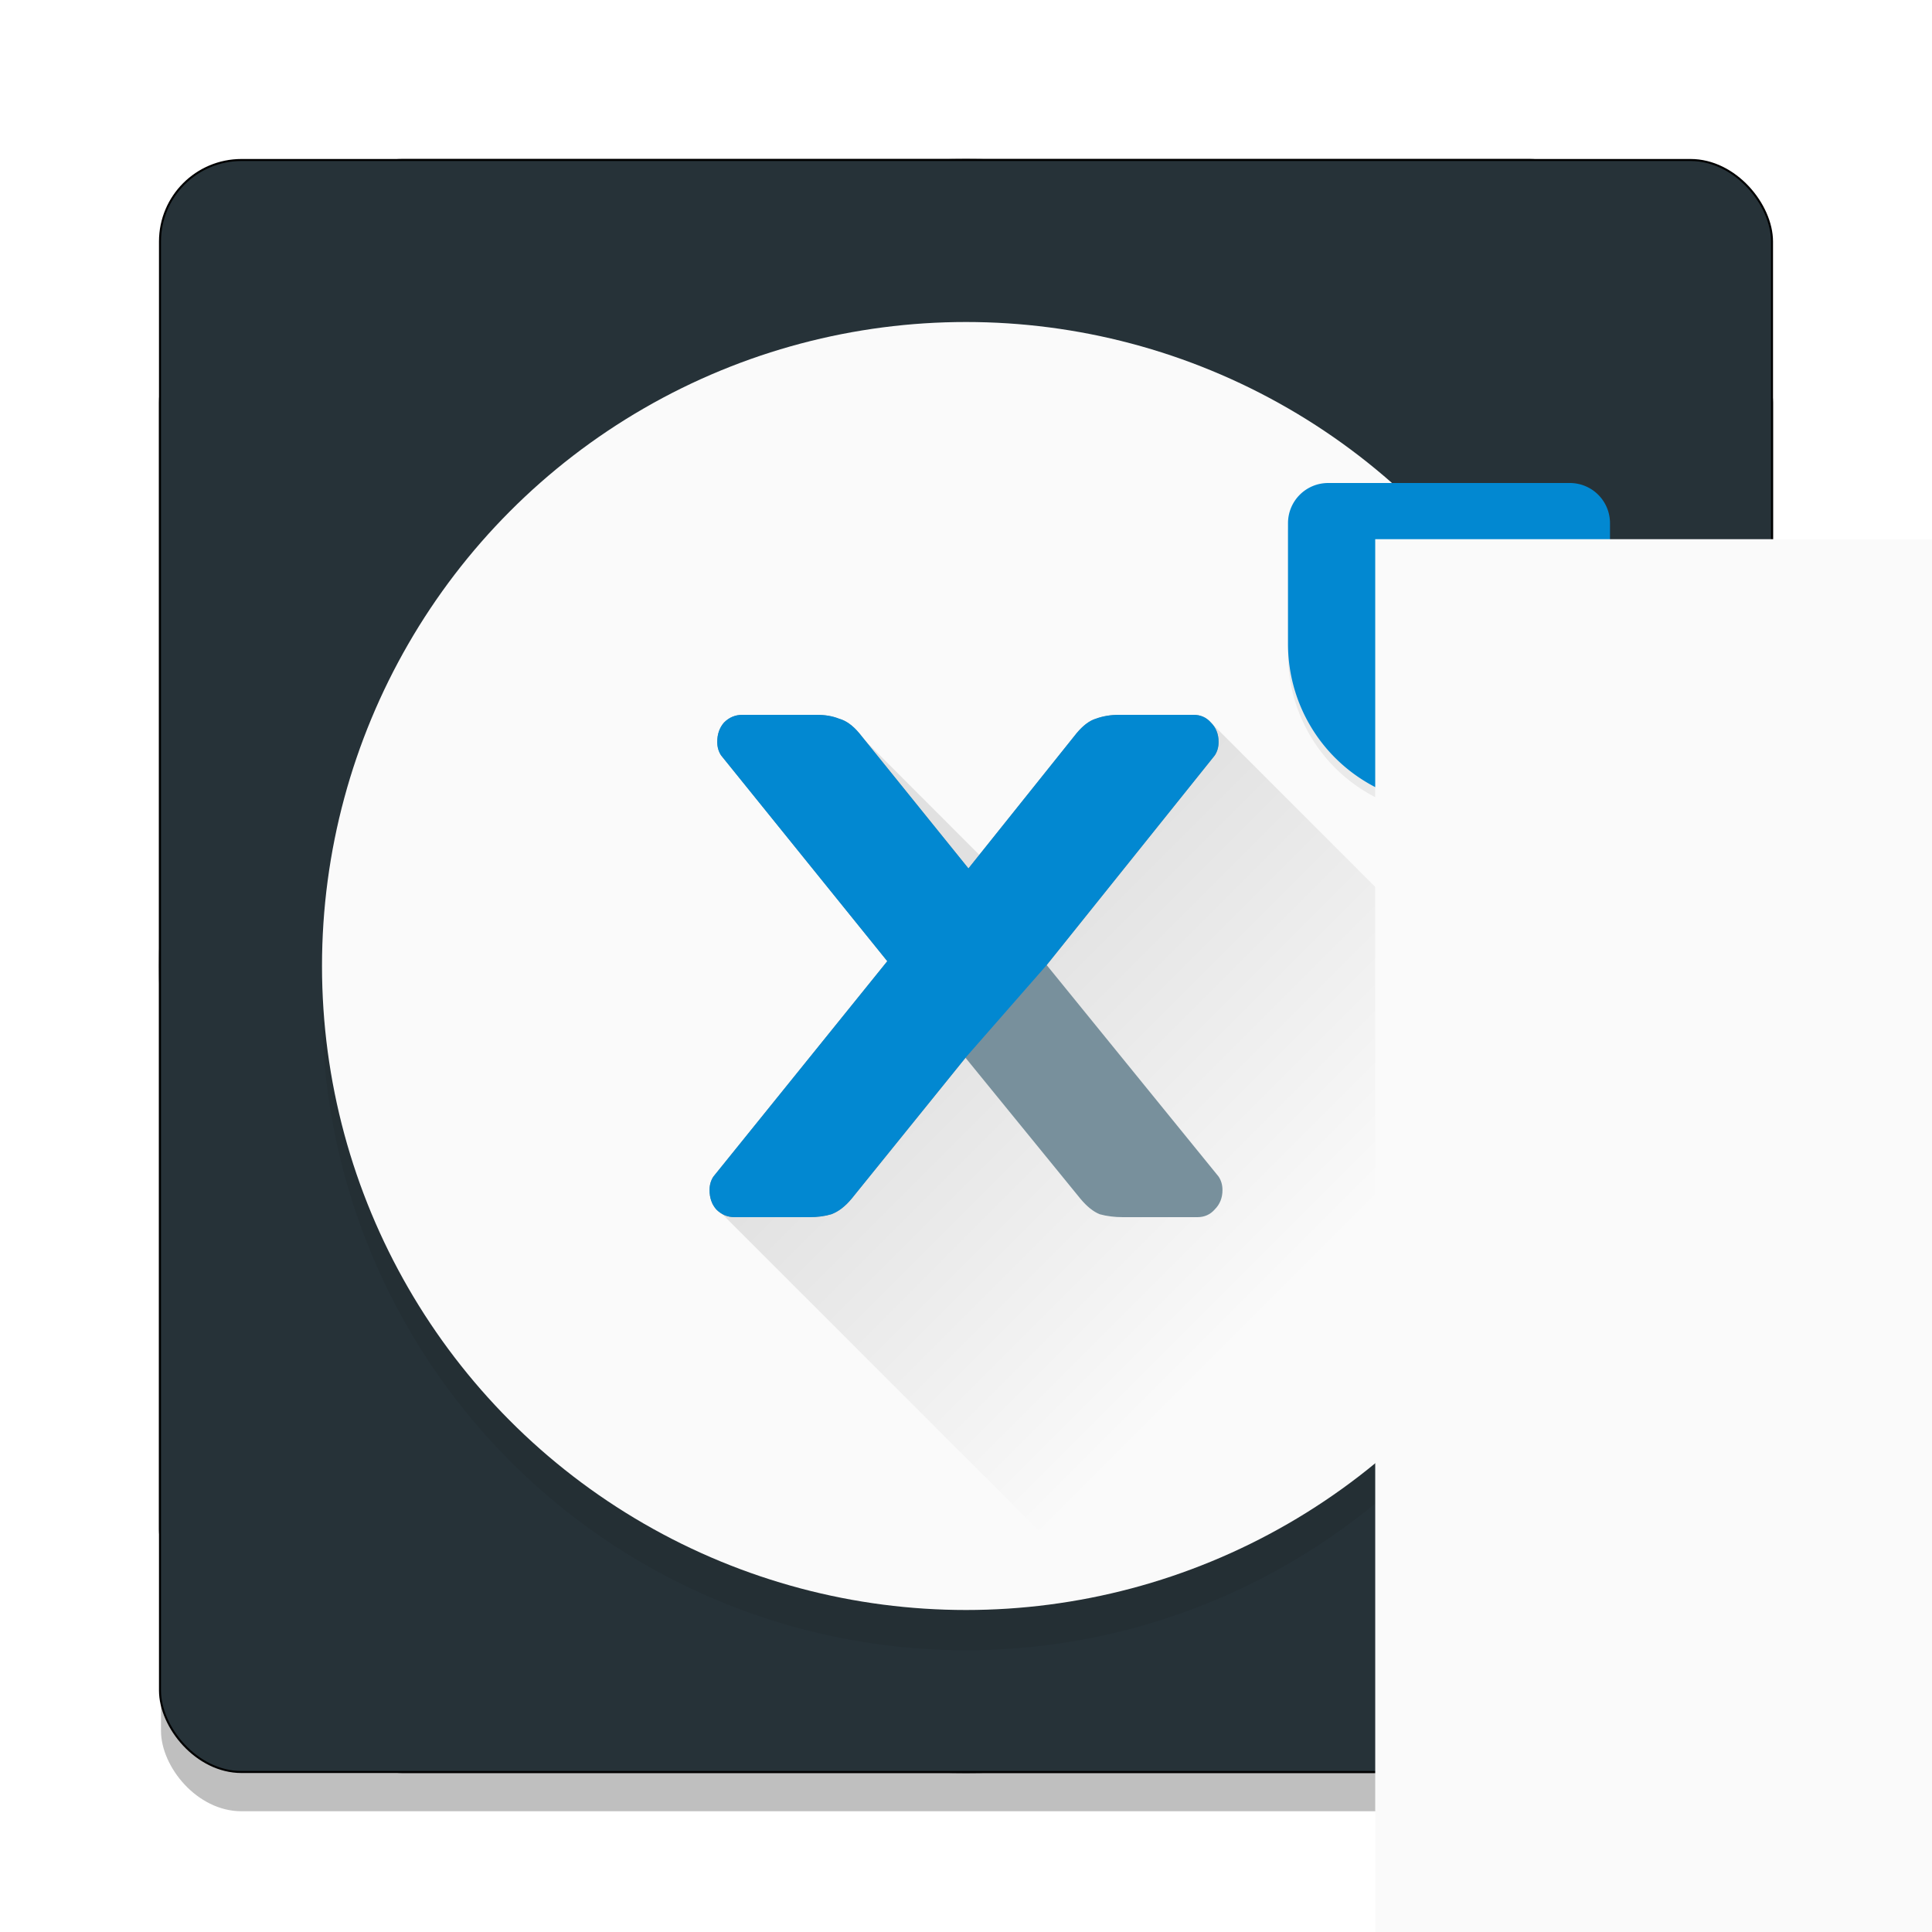 <?xml version="1.0" encoding="UTF-8" standalone="no"?>
<!-- Created with Inkscape (http://www.inkscape.org/) -->

<svg
   xmlns:dc="http://purl.org/dc/elements/1.1/"
   xmlns:cc="http://creativecommons.org/ns#"
   xmlns:rdf="http://www.w3.org/1999/02/22-rdf-syntax-ns#"
   xmlns:svg="http://www.w3.org/2000/svg"
   xmlns="http://www.w3.org/2000/svg"
   xmlns:xlink="http://www.w3.org/1999/xlink"
   xmlns:sodipodi="http://sodipodi.sourceforge.net/DTD/sodipodi-0.dtd"
   xmlns:inkscape="http://www.inkscape.org/namespaces/inkscape"
   width="48"
   height="48"
   viewBox="0 0 48 48"
   id="svg8212"
   version="1.1"
   inkscape:version="0.91 r13725"
   sodipodi:docname="icon.svg">
  <defs
     id="defs8214">
    <linearGradient
       inkscape:collect="always"
       id="linearGradient9571">
      <stop
         style="stop-color:#000000;stop-opacity:0.1"
         offset="0"
         id="stop9573" />
      <stop
         style="stop-color:#000000;stop-opacity:0"
         offset="1"
         id="stop9575" />
    </linearGradient>
    <filter
       inkscape:collect="always"
       style="color-interpolation-filters:sRGB"
       id="filter9468"
       x="-0.024"
       width="1.048"
       y="-0.024"
       height="1.048">
      <feGaussianBlur
         inkscape:collect="always"
         stdDeviation="0.4"
         id="feGaussianBlur9470" />
    </filter>
    <filter
       inkscape:collect="always"
       style="color-interpolation-filters:sRGB"
       id="filter9513"
       x="-0.024"
       width="1.048"
       y="-0.024"
       height="1.048">
      <feGaussianBlur
         inkscape:collect="always"
         stdDeviation="0.32"
         id="feGaussianBlur9515" />
    </filter>
    <filter
       inkscape:collect="always"
       style="color-interpolation-filters:sRGB"
       id="filter9558"
       x="-0.06"
       width="1.12"
       y="-0.06"
       height="1.12">
      <feGaussianBlur
         inkscape:collect="always"
         stdDeviation="0.2"
         id="feGaussianBlur9560" />
    </filter>
    <linearGradient
       inkscape:collect="always"
       xlink:href="#linearGradient9571"
       id="linearGradient9577"
       x1="24.125"
       y1="23.438"
       x2="32.42"
       y2="31.732"
       gradientUnits="userSpaceOnUse" />
  </defs>
  <sodipodi:namedview
     id="base"
     pagecolor="#ffffff"
     bordercolor="#666666"
     borderopacity="1.0"
     inkscape:pageopacity="0.0"
     inkscape:pageshadow="2"
     inkscape:zoom="7.3315848"
     inkscape:cx="34.924513"
     inkscape:cy="21.329585"
     inkscape:document-units="px"
     inkscape:current-layer="layer2"
     showgrid="false"
     units="px"
     inkscape:snap-page="true"
     inkscape:window-width="1280"
     inkscape:window-height="772"
     inkscape:window-x="0"
     inkscape:window-y="28"
     inkscape:window-maximized="1"
     inkscape:snap-global="true"
     inkscape:snap-others="true"
     inkscape:snap-smooth-nodes="true"
     inkscape:snap-intersection-paths="true"
     inkscape:object-nodes="true"
     inkscape:snap-bbox="true"
     inkscape:snap-bbox-edge-midpoints="true"
     inkscape:snap-grids="false">
    <inkscape:grid
       type="xygrid"
       id="grid8760"
       empspacing="4"
       spacingx="4"
       spacingy="4" />
  </sodipodi:namedview>
  <g
     inkscape:label="guide"
     inkscape:groupmode="layer"
     id="layer1"
     transform="translate(0,-1004.362)"
     sodipodi:insensitive="true">
    <rect
       style="opacity:1;fill:none;fill-opacity:1;fill-rule:nonzero;stroke:#000000;stroke-width:0.1;stroke-linecap:butt;stroke-linejoin:miter;stroke-miterlimit:4;stroke-dasharray:none;stroke-dashoffset:0;stroke-opacity:1"
       id="rect8762"
       width="40"
       height="40"
       x="4"
       y="1008.362"
       rx="2"
       ry="2" />
    <rect
       style="opacity:1;fill:none;fill-opacity:1;fill-rule:nonzero;stroke:#000000;stroke-width:0.1;stroke-linecap:butt;stroke-linejoin:miter;stroke-miterlimit:4;stroke-dasharray:none;stroke-dashoffset:0;stroke-opacity:1"
       id="rect8764"
       width="40"
       height="32"
       x="4"
       y="1012.362"
       rx="2"
       ry="2" />
    <rect
       style="opacity:1;fill:none;fill-opacity:1;fill-rule:nonzero;stroke:#000000;stroke-width:0.1;stroke-linecap:butt;stroke-linejoin:miter;stroke-miterlimit:4;stroke-dasharray:none;stroke-dashoffset:0;stroke-opacity:1"
       id="rect8766"
       width="32"
       height="40"
       x="8"
       y="1008.362"
       rx="2"
       ry="2" />
    <circle
       style="opacity:1;fill:none;fill-opacity:1;fill-rule:nonzero;stroke:#000000;stroke-width:0.1;stroke-linecap:butt;stroke-linejoin:miter;stroke-miterlimit:4;stroke-dasharray:none;stroke-dashoffset:0;stroke-opacity:1"
       id="path8768"
       cx="24"
       cy="1028.362"
       r="20" />
  </g>
  <g
     inkscape:groupmode="layer"
     id="layer2"
     inkscape:label="guide 1">
    <rect
       ry="2"
       rx="2"
       y="5"
       x="4"
       height="40"
       width="40"
       id="rect9462"
       style="opacity:0.5;fill:#000000;fill-opacity:1;fill-rule:nonzero;stroke:none;stroke-width:0.1;stroke-linecap:butt;stroke-linejoin:miter;stroke-miterlimit:4;stroke-dasharray:none;stroke-dashoffset:0;stroke-opacity:1;filter:url(#filter9468)" />
    <rect
       style="opacity:1;fill:#263238;fill-opacity:1;fill-rule:nonzero;stroke:none;stroke-width:0.1;stroke-linecap:butt;stroke-linejoin:miter;stroke-miterlimit:4;stroke-dasharray:none;stroke-dashoffset:0;stroke-opacity:1"
       id="rect9433"
       width="40"
       height="40"
       x="4"
       y="4"
       rx="2"
       ry="2" />
    <circle
       r="16"
       cy="25"
       cx="24"
       id="circle9507"
       style="opacity:0.25;fill:#000000;fill-opacity:1;fill-rule:nonzero;stroke:none;stroke-width:0.1;stroke-linecap:butt;stroke-linejoin:miter;stroke-miterlimit:4;stroke-dasharray:none;stroke-dashoffset:0;stroke-opacity:1;filter:url(#filter9513)" />
    <circle
       style="opacity:1;fill:#fafafa;fill-opacity:1;fill-rule:nonzero;stroke:none;stroke-width:0.1;stroke-linecap:butt;stroke-linejoin:miter;stroke-miterlimit:4;stroke-dasharray:none;stroke-dashoffset:0;stroke-opacity:1"
       id="path8805"
       cx="24"
       cy="24"
       r="16" />
    <path
       style="opacity:1;fill:url(#linearGradient9577);fill-opacity:1;fill-rule:nonzero;stroke:none;stroke-width:0.1;stroke-linecap:butt;stroke-linejoin:miter;stroke-miterlimit:4;stroke-dasharray:none;stroke-dashoffset:0;stroke-opacity:1"
       d="M 21.025 17.932 L 22.045 23.881 L 17.689 29.908 L 27.412 39.631 L 27.439 39.605 A 16 16 0 0 0 39.6 27.5 L 39.615 27.484 L 30.084 17.951 L 24.33 21.238 L 21.025 17.932 z "
       id="path9521" />
    <g
       transform="translate(5.004,-4.697)"
       style="font-style:normal;font-variant:normal;font-weight:500;font-stretch:normal;font-size:24px;line-height:100%;font-family:Rubik;-inkscape-font-specification:'Rubik Medium';letter-spacing:0px;word-spacing:0px;fill:#78909c;fill-opacity:1;stroke:none;stroke-width:1px;stroke-linecap:butt;stroke-linejoin:miter;stroke-opacity:1"
       id="flowRoot9443">
      <path
         d="m 18.984,30.977 -2.832,3.504 q -0.24,0.288 -0.504,0.384 -0.24,0.072 -0.552,0.072 l -1.848,0 q -0.264,0 -0.456,-0.192 -0.168,-0.192 -0.168,-0.48 0,-0.192 0.096,-0.336 l 4.32,-5.352 -4.128,-5.112 q -0.096,-0.144 -0.096,-0.336 0,-0.288 0.168,-0.48 0.192,-0.192 0.456,-0.192 l 1.848,0 q 0.312,0 0.552,0.096 0.264,0.072 0.504,0.36 l 2.712,3.36 2.688,-3.36 q 0.24,-0.288 0.48,-0.36 0.264,-0.096 0.576,-0.096 l 1.848,0 q 0.264,0 0.432,0.192 0.192,0.192 0.192,0.48 0,0.192 -0.096,0.336 l -4.176,5.208 4.272,5.256 q 0.096,0.144 0.096,0.336 0,0.288 -0.192,0.48 -0.168,0.192 -0.432,0.192 l -1.848,0 q -0.312,0 -0.576,-0.072 -0.24,-0.096 -0.48,-0.384 l -2.856,-3.504 z"
         id="path9452"
         style="" />
    </g>
    <path
       style="font-style:normal;font-variant:normal;font-weight:500;font-stretch:normal;font-size:medium;line-height:100%;font-family:Rubik;-inkscape-font-specification:'Rubik Medium';letter-spacing:0px;word-spacing:0px;fill:#0288d1;fill-opacity:1;stroke:none;stroke-width:1px;stroke-linecap:butt;stroke-linejoin:miter;stroke-opacity:1"
       d="M 18.443 17.76 C 18.267 17.76 18.116 17.823 17.988 17.951 C 17.876 18.079 17.82 18.24 17.82 18.432 C 17.82 18.56 17.852 18.672 17.916 18.768 L 22.045 23.881 L 17.725 29.232 C 17.661 29.328 17.629 29.44 17.629 29.568 C 17.629 29.76 17.685 29.921 17.797 30.049 C 17.925 30.177 18.076 30.24 18.252 30.24 L 20.1 30.24 C 20.308 30.24 20.492 30.216 20.652 30.168 C 20.828 30.104 20.996 29.975 21.156 29.783 L 23.988 26.279 L 26.004 23.977 L 30.18 18.768 C 30.244 18.672 30.275 18.56 30.275 18.432 C 30.275 18.24 30.212 18.079 30.084 17.951 C 29.972 17.823 29.828 17.76 29.652 17.76 L 27.805 17.76 C 27.597 17.76 27.405 17.791 27.229 17.855 C 27.069 17.903 26.908 18.025 26.748 18.217 L 24.061 21.576 L 21.348 18.217 C 21.188 18.025 21.02 17.903 20.844 17.855 C 20.684 17.791 20.501 17.76 20.293 17.76 L 18.443 17.76 z "
       id="path9458" />
    <path
       inkscape:connector-curvature="0"
       id="path9524"
       d="m 39,20.25 c 0.554,0 1,-0.446 1,-1 l 0,-6 c 0,-0.554 -0.446,-1 -1,-1 l -6,0 c -0.554,0 -1,0.446 -1,1 l 0,3 a 4,4 0 0 0 4,4 l 3,0 z"
       style="opacity:0.25;fill:#000000;fill-opacity:1;fill-rule:nonzero;stroke:none;stroke-width:0.1;stroke-linecap:butt;stroke-linejoin:miter;stroke-miterlimit:4;stroke-dasharray:none;stroke-dashoffset:0;stroke-opacity:1;filter:url(#filter9558)" />
    <path
       style="opacity:1;fill:#0288d1;fill-opacity:1;fill-rule:nonzero;stroke:none;stroke-width:0.1;stroke-linecap:butt;stroke-linejoin:miter;stroke-miterlimit:4;stroke-dasharray:none;stroke-dashoffset:0;stroke-opacity:1"
       d="m 39,20 c 0.554,0 1,-0.446 1,-1 l 0,-6 c 0,-0.554 -0.446,-1 -1,-1 l -6,0 c -0.554,0 -1,0.446 -1,1 l 0,3 a 4,4 0 0 0 4,4 l 3,0 z"
       id="rect9496"
       inkscape:connector-curvature="0" />
    <flowRoot
       xml:space="preserve"
       id="flowRoot9579"
       style="font-style:normal;font-variant:normal;font-weight:500;font-stretch:normal;font-size:6px;line-height:100%;font-family:Rubik;-inkscape-font-specification:'Rubik Medium';letter-spacing:0px;word-spacing:0px;fill:#fafafa;fill-opacity:1;stroke:none;stroke-width:1px;stroke-linecap:butt;stroke-linejoin:miter;stroke-opacity:1"
       transform="translate(21.96,0.177)"><flowRegion
         id="flowRegion9581"><rect
           id="rect9583"
           width="35.054"
           height="40.578"
           x="12.207"
           y="13.219"
           style="font-style:normal;font-variant:normal;font-weight:500;font-stretch:normal;font-size:6px;font-family:Rubik;-inkscape-font-specification:'Rubik Medium';fill:#fafafa;fill-opacity:1" /></flowRegion><flowPara
         id="flowPara9585">2</flowPara></flowRoot>  </g>
</svg>
